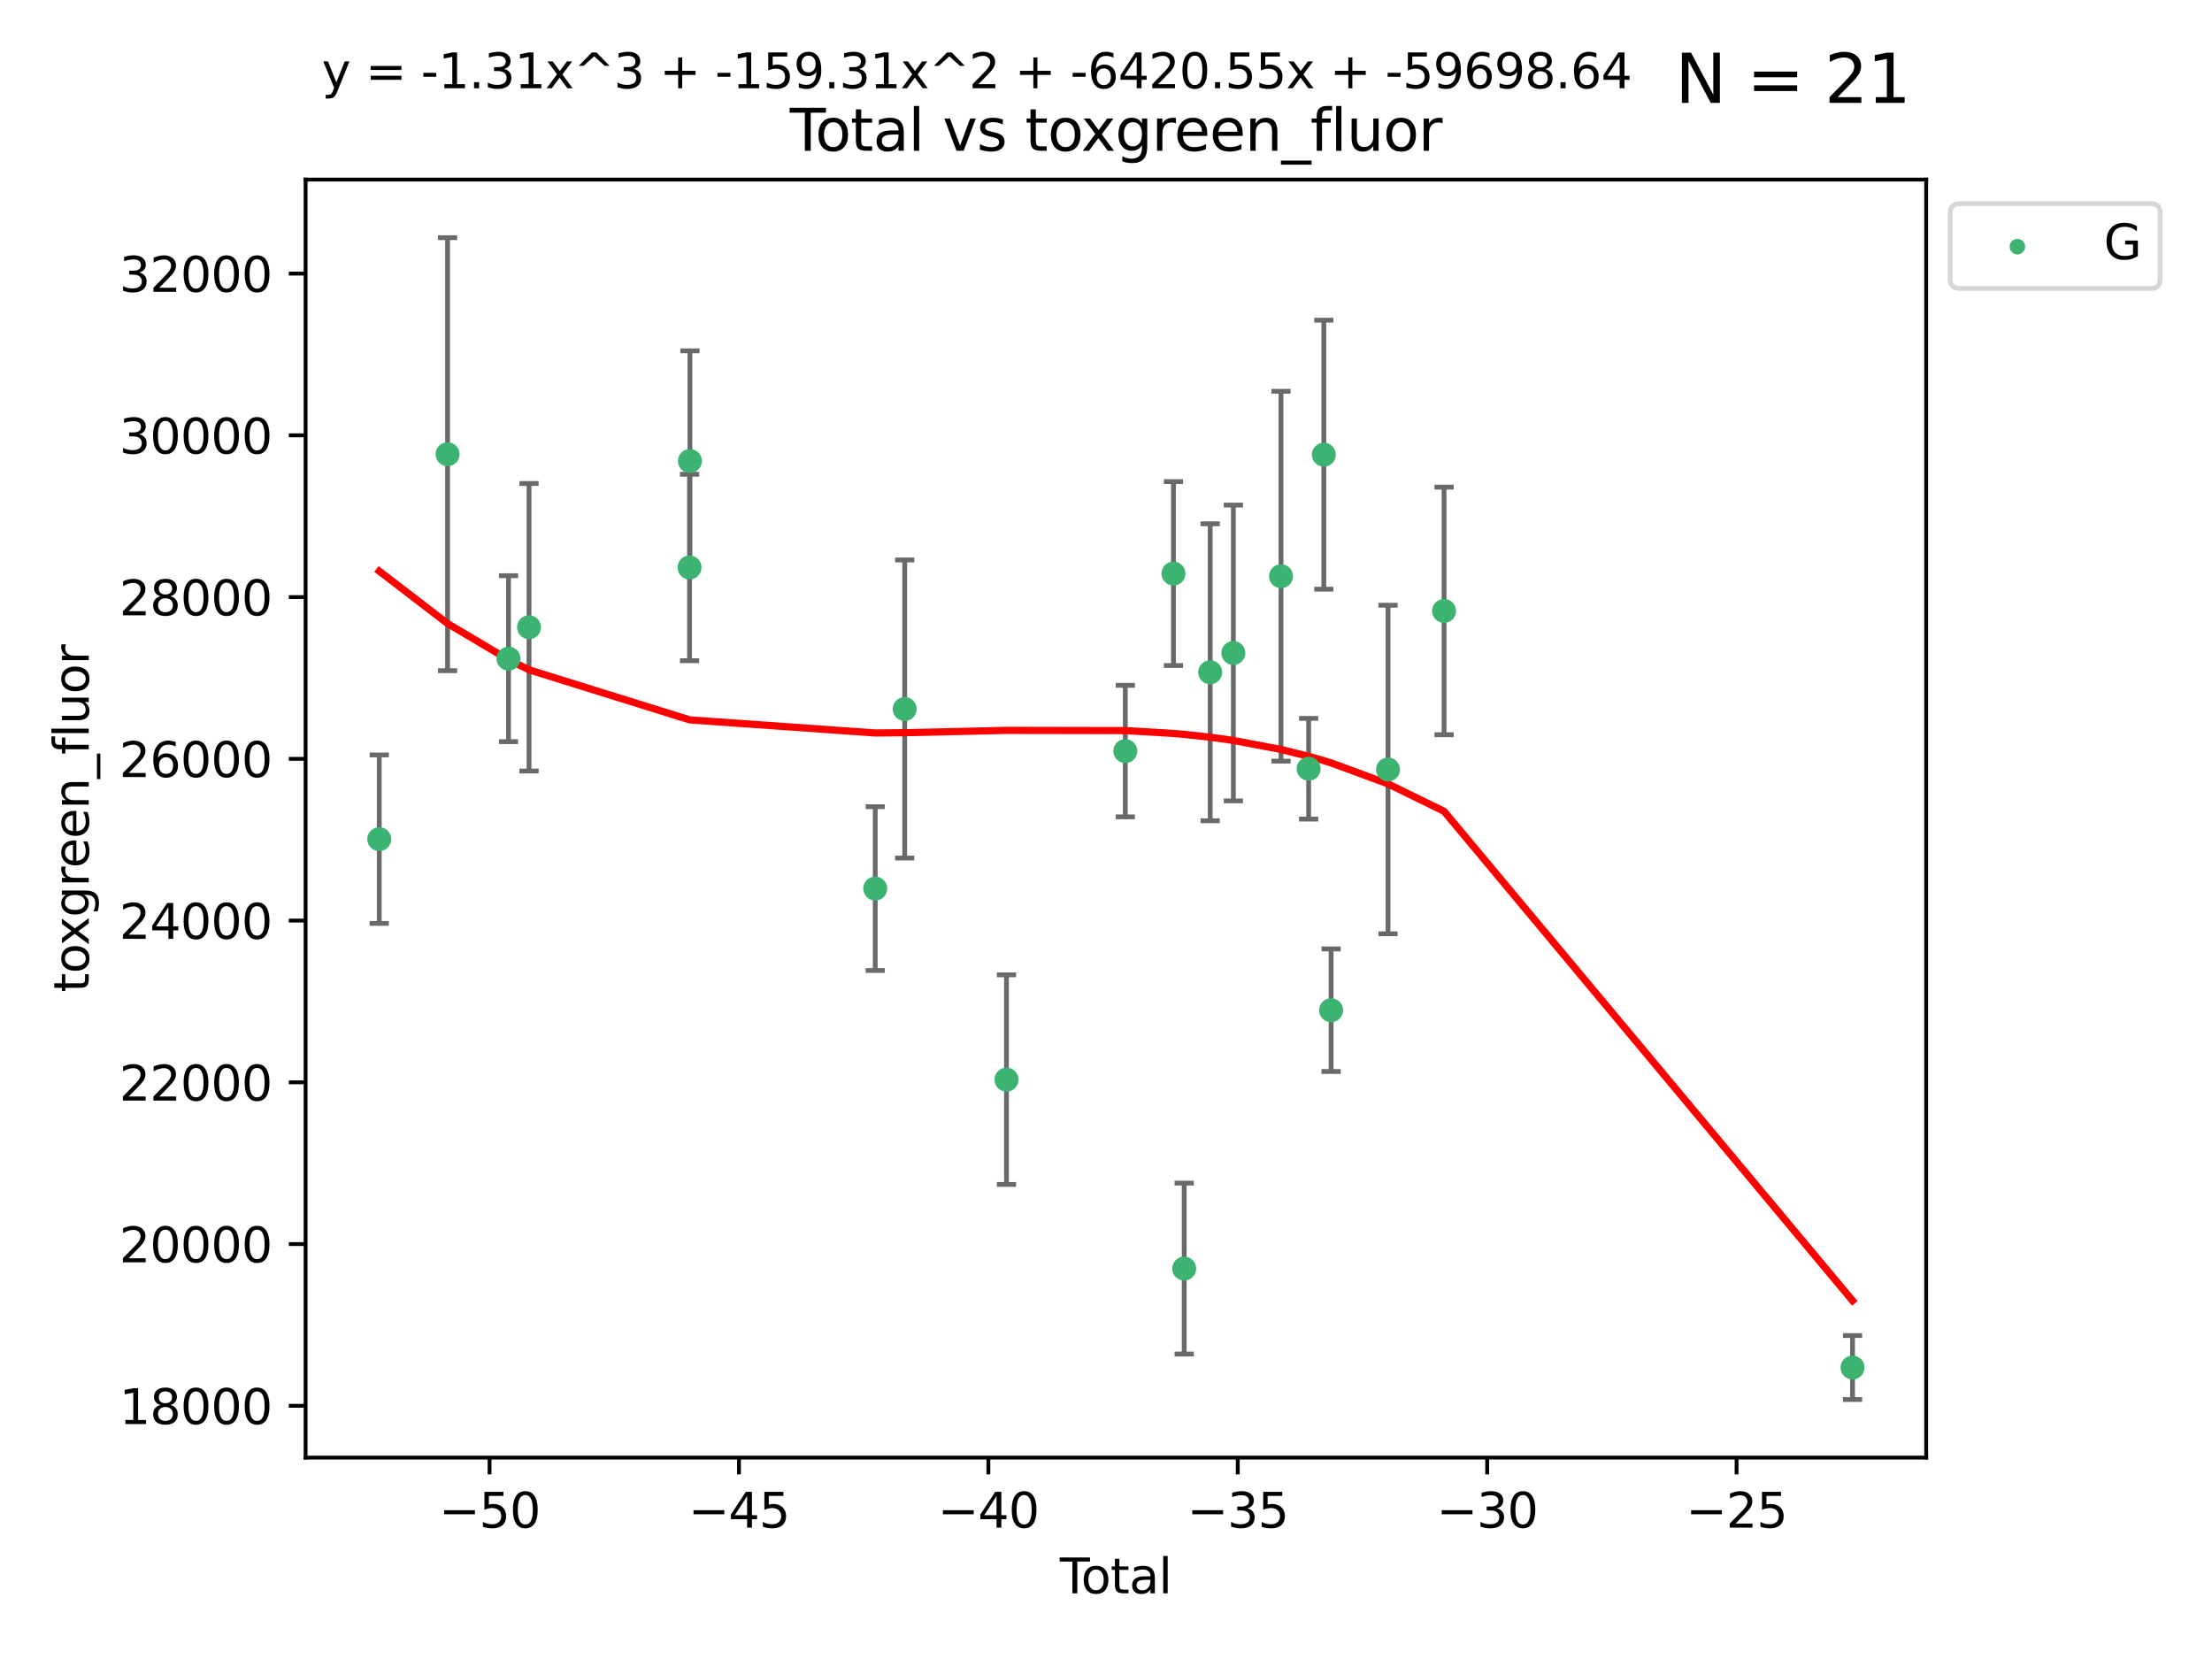<?xml version="1.0" encoding="utf-8" standalone="no"?>
<!DOCTYPE svg PUBLIC "-//W3C//DTD SVG 1.1//EN"
  "http://www.w3.org/Graphics/SVG/1.1/DTD/svg11.dtd">
<svg xmlns:xlink="http://www.w3.org/1999/xlink" width="460.8pt" height="345.6pt" viewBox="0 0 460.8 345.6" xmlns="http://www.w3.org/2000/svg" version="1.1">
 <defs>
  <style type="text/css">*{stroke-linejoin: round; stroke-linecap: butt}</style>
 </defs>
 <g id="figure_1">
  <g id="patch_1">
   <path d="M 0 345.6 
L 460.8 345.6 
L 460.8 0 
L 0 0 
z
" style="fill: #ffffff"/>
  </g>
  <g id="axes_1">
   <g id="patch_2">
    <path d="M 63.661 303.64 
L 401.26 303.64 
L 401.26 37.411 
L 63.661 37.411 
z
" style="fill: #ffffff"/>
   </g>
   <g id="PathCollection_1">
    <defs>
     <path id="m475dd1bd87" d="M 0 1.118 
C 0.297 1.118 0.581 1 0.791 0.791 
C 1 0.581 1.118 0.297 1.118 0 
C 1.118 -0.297 1 -0.581 0.791 -0.791 
C 0.581 -1 0.297 -1.118 0 -1.118 
C -0.297 -1.118 -0.581 -1 -0.791 -0.791 
C -1 -0.581 -1.118 -0.297 -1.118 0 
C -1.118 0.297 -1 0.581 -0.791 0.791 
C -0.581 1 -0.297 1.118 0 1.118 
z
" style="stroke: #3cb371"/>
    </defs>
    <g clip-path="url(#pc6fdc45134)">
     <use xlink:href="#m475dd1bd87" x="79.007" y="174.815" style="fill: #3cb371; stroke: #3cb371"/>
     <use xlink:href="#m475dd1bd87" x="93.241" y="94.614" style="fill: #3cb371; stroke: #3cb371"/>
     <use xlink:href="#m475dd1bd87" x="105.932" y="137.209" style="fill: #3cb371; stroke: #3cb371"/>
     <use xlink:href="#m475dd1bd87" x="110.207" y="130.666" style="fill: #3cb371; stroke: #3cb371"/>
     <use xlink:href="#m475dd1bd87" x="143.643" y="118.216" style="fill: #3cb371; stroke: #3cb371"/>
     <use xlink:href="#m475dd1bd87" x="143.723" y="96.036" style="fill: #3cb371; stroke: #3cb371"/>
     <use xlink:href="#m475dd1bd87" x="182.326" y="185.109" style="fill: #3cb371; stroke: #3cb371"/>
     <use xlink:href="#m475dd1bd87" x="188.463" y="147.699" style="fill: #3cb371; stroke: #3cb371"/>
     <use xlink:href="#m475dd1bd87" x="209.669" y="224.91" style="fill: #3cb371; stroke: #3cb371"/>
     <use xlink:href="#m475dd1bd87" x="234.422" y="156.463" style="fill: #3cb371; stroke: #3cb371"/>
     <use xlink:href="#m475dd1bd87" x="244.454" y="119.484" style="fill: #3cb371; stroke: #3cb371"/>
     <use xlink:href="#m475dd1bd87" x="246.689" y="264.263" style="fill: #3cb371; stroke: #3cb371"/>
     <use xlink:href="#m475dd1bd87" x="252.103" y="140.047" style="fill: #3cb371; stroke: #3cb371"/>
     <use xlink:href="#m475dd1bd87" x="256.932" y="136.029" style="fill: #3cb371; stroke: #3cb371"/>
     <use xlink:href="#m475dd1bd87" x="266.857" y="120.036" style="fill: #3cb371; stroke: #3cb371"/>
     <use xlink:href="#m475dd1bd87" x="272.614" y="160.14" style="fill: #3cb371; stroke: #3cb371"/>
     <use xlink:href="#m475dd1bd87" x="275.779" y="94.717" style="fill: #3cb371; stroke: #3cb371"/>
     <use xlink:href="#m475dd1bd87" x="277.293" y="210.446" style="fill: #3cb371; stroke: #3cb371"/>
     <use xlink:href="#m475dd1bd87" x="289.147" y="160.302" style="fill: #3cb371; stroke: #3cb371"/>
     <use xlink:href="#m475dd1bd87" x="300.825" y="127.268" style="fill: #3cb371; stroke: #3cb371"/>
     <use xlink:href="#m475dd1bd87" x="385.915" y="284.879" style="fill: #3cb371; stroke: #3cb371"/>
    </g>
   </g>
   <g id="matplotlib.axis_1">
    <g id="xtick_1">
     <g id="line2d_1">
      <defs>
       <path id="m7ee8bb6d8e" d="M 0 0 
L 0 3.5 
" style="stroke: #000000; stroke-width: 0.8"/>
      </defs>
      <g>
       <use xlink:href="#m7ee8bb6d8e" x="101.986" y="303.64" style="stroke: #000000; stroke-width: 0.8"/>
      </g>
     </g>
     <g id="text_1">
      <!-- −50 -->
      <g transform="translate(91.434 318.238)scale(0.1 -0.1)">
       <defs>
        <path id="DejaVuSans-2212" d="M 678 2272 
L 4684 2272 
L 4684 1741 
L 678 1741 
L 678 2272 
z
" transform="scale(0.016)"/>
        <path id="DejaVuSans-35" d="M 691 4666 
L 3169 4666 
L 3169 4134 
L 1269 4134 
L 1269 2991 
Q 1406 3038 1543 3061 
Q 1681 3084 1819 3084 
Q 2600 3084 3056 2656 
Q 3513 2228 3513 1497 
Q 3513 744 3044 326 
Q 2575 -91 1722 -91 
Q 1428 -91 1123 -41 
Q 819 9 494 109 
L 494 744 
Q 775 591 1075 516 
Q 1375 441 1709 441 
Q 2250 441 2565 725 
Q 2881 1009 2881 1497 
Q 2881 1984 2565 2268 
Q 2250 2553 1709 2553 
Q 1456 2553 1204 2497 
Q 953 2441 691 2322 
L 691 4666 
z
" transform="scale(0.016)"/>
        <path id="DejaVuSans-30" d="M 2034 4250 
Q 1547 4250 1301 3770 
Q 1056 3291 1056 2328 
Q 1056 1369 1301 889 
Q 1547 409 2034 409 
Q 2525 409 2770 889 
Q 3016 1369 3016 2328 
Q 3016 3291 2770 3770 
Q 2525 4250 2034 4250 
z
M 2034 4750 
Q 2819 4750 3233 4129 
Q 3647 3509 3647 2328 
Q 3647 1150 3233 529 
Q 2819 -91 2034 -91 
Q 1250 -91 836 529 
Q 422 1150 422 2328 
Q 422 3509 836 4129 
Q 1250 4750 2034 4750 
z
" transform="scale(0.016)"/>
       </defs>
       <use xlink:href="#DejaVuSans-2212"/>
       <use xlink:href="#DejaVuSans-35" x="83.789"/>
       <use xlink:href="#DejaVuSans-30" x="147.412"/>
      </g>
     </g>
    </g>
    <g id="xtick_2">
     <g id="line2d_2">
      <g>
       <use xlink:href="#m7ee8bb6d8e" x="153.942" y="303.64" style="stroke: #000000; stroke-width: 0.8"/>
      </g>
     </g>
     <g id="text_2">
      <!-- −45 -->
      <g transform="translate(143.389 318.238)scale(0.1 -0.1)">
       <defs>
        <path id="DejaVuSans-34" d="M 2419 4116 
L 825 1625 
L 2419 1625 
L 2419 4116 
z
M 2253 4666 
L 3047 4666 
L 3047 1625 
L 3713 1625 
L 3713 1100 
L 3047 1100 
L 3047 0 
L 2419 0 
L 2419 1100 
L 313 1100 
L 313 1709 
L 2253 4666 
z
" transform="scale(0.016)"/>
       </defs>
       <use xlink:href="#DejaVuSans-2212"/>
       <use xlink:href="#DejaVuSans-34" x="83.789"/>
       <use xlink:href="#DejaVuSans-35" x="147.412"/>
      </g>
     </g>
    </g>
    <g id="xtick_3">
     <g id="line2d_3">
      <g>
       <use xlink:href="#m7ee8bb6d8e" x="205.897" y="303.64" style="stroke: #000000; stroke-width: 0.8"/>
      </g>
     </g>
     <g id="text_3">
      <!-- −40 -->
      <g transform="translate(195.345 318.238)scale(0.1 -0.1)">
       <use xlink:href="#DejaVuSans-2212"/>
       <use xlink:href="#DejaVuSans-34" x="83.789"/>
       <use xlink:href="#DejaVuSans-30" x="147.412"/>
      </g>
     </g>
    </g>
    <g id="xtick_4">
     <g id="line2d_4">
      <g>
       <use xlink:href="#m7ee8bb6d8e" x="257.852" y="303.64" style="stroke: #000000; stroke-width: 0.8"/>
      </g>
     </g>
     <g id="text_4">
      <!-- −35 -->
      <g transform="translate(247.3 318.238)scale(0.1 -0.1)">
       <defs>
        <path id="DejaVuSans-33" d="M 2597 2516 
Q 3050 2419 3304 2112 
Q 3559 1806 3559 1356 
Q 3559 666 3084 287 
Q 2609 -91 1734 -91 
Q 1441 -91 1130 -33 
Q 819 25 488 141 
L 488 750 
Q 750 597 1062 519 
Q 1375 441 1716 441 
Q 2309 441 2620 675 
Q 2931 909 2931 1356 
Q 2931 1769 2642 2001 
Q 2353 2234 1838 2234 
L 1294 2234 
L 1294 2753 
L 1863 2753 
Q 2328 2753 2575 2939 
Q 2822 3125 2822 3475 
Q 2822 3834 2567 4026 
Q 2313 4219 1838 4219 
Q 1578 4219 1281 4162 
Q 984 4106 628 3988 
L 628 4550 
Q 988 4650 1302 4700 
Q 1616 4750 1894 4750 
Q 2613 4750 3031 4423 
Q 3450 4097 3450 3541 
Q 3450 3153 3228 2886 
Q 3006 2619 2597 2516 
z
" transform="scale(0.016)"/>
       </defs>
       <use xlink:href="#DejaVuSans-2212"/>
       <use xlink:href="#DejaVuSans-33" x="83.789"/>
       <use xlink:href="#DejaVuSans-35" x="147.412"/>
      </g>
     </g>
    </g>
    <g id="xtick_5">
     <g id="line2d_5">
      <g>
       <use xlink:href="#m7ee8bb6d8e" x="309.807" y="303.64" style="stroke: #000000; stroke-width: 0.8"/>
      </g>
     </g>
     <g id="text_5">
      <!-- −30 -->
      <g transform="translate(299.255 318.238)scale(0.1 -0.1)">
       <use xlink:href="#DejaVuSans-2212"/>
       <use xlink:href="#DejaVuSans-33" x="83.789"/>
       <use xlink:href="#DejaVuSans-30" x="147.412"/>
      </g>
     </g>
    </g>
    <g id="xtick_6">
     <g id="line2d_6">
      <g>
       <use xlink:href="#m7ee8bb6d8e" x="361.763" y="303.64" style="stroke: #000000; stroke-width: 0.8"/>
      </g>
     </g>
     <g id="text_6">
      <!-- −25 -->
      <g transform="translate(351.21 318.238)scale(0.1 -0.1)">
       <defs>
        <path id="DejaVuSans-32" d="M 1228 531 
L 3431 531 
L 3431 0 
L 469 0 
L 469 531 
Q 828 903 1448 1529 
Q 2069 2156 2228 2338 
Q 2531 2678 2651 2914 
Q 2772 3150 2772 3378 
Q 2772 3750 2511 3984 
Q 2250 4219 1831 4219 
Q 1534 4219 1204 4116 
Q 875 4013 500 3803 
L 500 4441 
Q 881 4594 1212 4672 
Q 1544 4750 1819 4750 
Q 2544 4750 2975 4387 
Q 3406 4025 3406 3419 
Q 3406 3131 3298 2873 
Q 3191 2616 2906 2266 
Q 2828 2175 2409 1742 
Q 1991 1309 1228 531 
z
" transform="scale(0.016)"/>
       </defs>
       <use xlink:href="#DejaVuSans-2212"/>
       <use xlink:href="#DejaVuSans-32" x="83.789"/>
       <use xlink:href="#DejaVuSans-35" x="147.412"/>
      </g>
     </g>
    </g>
    <g id="text_7">
     <!-- Total -->
     <g transform="translate(220.784 331.917)scale(0.1 -0.1)">
      <defs>
       <path id="DejaVuSans-54" d="M -19 4666 
L 3928 4666 
L 3928 4134 
L 2272 4134 
L 2272 0 
L 1638 0 
L 1638 4134 
L -19 4134 
L -19 4666 
z
" transform="scale(0.016)"/>
       <path id="DejaVuSans-6f" d="M 1959 3097 
Q 1497 3097 1228 2736 
Q 959 2375 959 1747 
Q 959 1119 1226 758 
Q 1494 397 1959 397 
Q 2419 397 2687 759 
Q 2956 1122 2956 1747 
Q 2956 2369 2687 2733 
Q 2419 3097 1959 3097 
z
M 1959 3584 
Q 2709 3584 3137 3096 
Q 3566 2609 3566 1747 
Q 3566 888 3137 398 
Q 2709 -91 1959 -91 
Q 1206 -91 779 398 
Q 353 888 353 1747 
Q 353 2609 779 3096 
Q 1206 3584 1959 3584 
z
" transform="scale(0.016)"/>
       <path id="DejaVuSans-74" d="M 1172 4494 
L 1172 3500 
L 2356 3500 
L 2356 3053 
L 1172 3053 
L 1172 1153 
Q 1172 725 1289 603 
Q 1406 481 1766 481 
L 2356 481 
L 2356 0 
L 1766 0 
Q 1100 0 847 248 
Q 594 497 594 1153 
L 594 3053 
L 172 3053 
L 172 3500 
L 594 3500 
L 594 4494 
L 1172 4494 
z
" transform="scale(0.016)"/>
       <path id="DejaVuSans-61" d="M 2194 1759 
Q 1497 1759 1228 1600 
Q 959 1441 959 1056 
Q 959 750 1161 570 
Q 1363 391 1709 391 
Q 2188 391 2477 730 
Q 2766 1069 2766 1631 
L 2766 1759 
L 2194 1759 
z
M 3341 1997 
L 3341 0 
L 2766 0 
L 2766 531 
Q 2569 213 2275 61 
Q 1981 -91 1556 -91 
Q 1019 -91 701 211 
Q 384 513 384 1019 
Q 384 1609 779 1909 
Q 1175 2209 1959 2209 
L 2766 2209 
L 2766 2266 
Q 2766 2663 2505 2880 
Q 2244 3097 1772 3097 
Q 1472 3097 1187 3025 
Q 903 2953 641 2809 
L 641 3341 
Q 956 3463 1253 3523 
Q 1550 3584 1831 3584 
Q 2591 3584 2966 3190 
Q 3341 2797 3341 1997 
z
" transform="scale(0.016)"/>
       <path id="DejaVuSans-6c" d="M 603 4863 
L 1178 4863 
L 1178 0 
L 603 0 
L 603 4863 
z
" transform="scale(0.016)"/>
      </defs>
      <use xlink:href="#DejaVuSans-54"/>
      <use xlink:href="#DejaVuSans-6f" x="44.084"/>
      <use xlink:href="#DejaVuSans-74" x="105.266"/>
      <use xlink:href="#DejaVuSans-61" x="144.475"/>
      <use xlink:href="#DejaVuSans-6c" x="205.754"/>
     </g>
    </g>
   </g>
   <g id="matplotlib.axis_2">
    <g id="ytick_1">
     <g id="line2d_7">
      <defs>
       <path id="m805f741353" d="M 0 0 
L -3.5 0 
" style="stroke: #000000; stroke-width: 0.8"/>
      </defs>
      <g>
       <use xlink:href="#m805f741353" x="63.661" y="292.856" style="stroke: #000000; stroke-width: 0.8"/>
      </g>
     </g>
     <g id="text_8">
      <!-- 18000 -->
      <g transform="translate(24.849 296.655)scale(0.1 -0.1)">
       <defs>
        <path id="DejaVuSans-31" d="M 794 531 
L 1825 531 
L 1825 4091 
L 703 3866 
L 703 4441 
L 1819 4666 
L 2450 4666 
L 2450 531 
L 3481 531 
L 3481 0 
L 794 0 
L 794 531 
z
" transform="scale(0.016)"/>
        <path id="DejaVuSans-38" d="M 2034 2216 
Q 1584 2216 1326 1975 
Q 1069 1734 1069 1313 
Q 1069 891 1326 650 
Q 1584 409 2034 409 
Q 2484 409 2743 651 
Q 3003 894 3003 1313 
Q 3003 1734 2745 1975 
Q 2488 2216 2034 2216 
z
M 1403 2484 
Q 997 2584 770 2862 
Q 544 3141 544 3541 
Q 544 4100 942 4425 
Q 1341 4750 2034 4750 
Q 2731 4750 3128 4425 
Q 3525 4100 3525 3541 
Q 3525 3141 3298 2862 
Q 3072 2584 2669 2484 
Q 3125 2378 3379 2068 
Q 3634 1759 3634 1313 
Q 3634 634 3220 271 
Q 2806 -91 2034 -91 
Q 1263 -91 848 271 
Q 434 634 434 1313 
Q 434 1759 690 2068 
Q 947 2378 1403 2484 
z
M 1172 3481 
Q 1172 3119 1398 2916 
Q 1625 2713 2034 2713 
Q 2441 2713 2670 2916 
Q 2900 3119 2900 3481 
Q 2900 3844 2670 4047 
Q 2441 4250 2034 4250 
Q 1625 4250 1398 4047 
Q 1172 3844 1172 3481 
z
" transform="scale(0.016)"/>
       </defs>
       <use xlink:href="#DejaVuSans-31"/>
       <use xlink:href="#DejaVuSans-38" x="63.623"/>
       <use xlink:href="#DejaVuSans-30" x="127.246"/>
       <use xlink:href="#DejaVuSans-30" x="190.869"/>
       <use xlink:href="#DejaVuSans-30" x="254.492"/>
      </g>
     </g>
    </g>
    <g id="ytick_2">
     <g id="line2d_8">
      <g>
       <use xlink:href="#m805f741353" x="63.661" y="259.161" style="stroke: #000000; stroke-width: 0.8"/>
      </g>
     </g>
     <g id="text_9">
      <!-- 20000 -->
      <g transform="translate(24.849 262.96)scale(0.1 -0.1)">
       <use xlink:href="#DejaVuSans-32"/>
       <use xlink:href="#DejaVuSans-30" x="63.623"/>
       <use xlink:href="#DejaVuSans-30" x="127.246"/>
       <use xlink:href="#DejaVuSans-30" x="190.869"/>
       <use xlink:href="#DejaVuSans-30" x="254.492"/>
      </g>
     </g>
    </g>
    <g id="ytick_3">
     <g id="line2d_9">
      <g>
       <use xlink:href="#m805f741353" x="63.661" y="225.466" style="stroke: #000000; stroke-width: 0.8"/>
      </g>
     </g>
     <g id="text_10">
      <!-- 22000 -->
      <g transform="translate(24.849 229.265)scale(0.1 -0.1)">
       <use xlink:href="#DejaVuSans-32"/>
       <use xlink:href="#DejaVuSans-32" x="63.623"/>
       <use xlink:href="#DejaVuSans-30" x="127.246"/>
       <use xlink:href="#DejaVuSans-30" x="190.869"/>
       <use xlink:href="#DejaVuSans-30" x="254.492"/>
      </g>
     </g>
    </g>
    <g id="ytick_4">
     <g id="line2d_10">
      <g>
       <use xlink:href="#m805f741353" x="63.661" y="191.771" style="stroke: #000000; stroke-width: 0.8"/>
      </g>
     </g>
     <g id="text_11">
      <!-- 24000 -->
      <g transform="translate(24.849 195.57)scale(0.1 -0.1)">
       <use xlink:href="#DejaVuSans-32"/>
       <use xlink:href="#DejaVuSans-34" x="63.623"/>
       <use xlink:href="#DejaVuSans-30" x="127.246"/>
       <use xlink:href="#DejaVuSans-30" x="190.869"/>
       <use xlink:href="#DejaVuSans-30" x="254.492"/>
      </g>
     </g>
    </g>
    <g id="ytick_5">
     <g id="line2d_11">
      <g>
       <use xlink:href="#m805f741353" x="63.661" y="158.076" style="stroke: #000000; stroke-width: 0.8"/>
      </g>
     </g>
     <g id="text_12">
      <!-- 26000 -->
      <g transform="translate(24.849 161.875)scale(0.1 -0.1)">
       <defs>
        <path id="DejaVuSans-36" d="M 2113 2584 
Q 1688 2584 1439 2293 
Q 1191 2003 1191 1497 
Q 1191 994 1439 701 
Q 1688 409 2113 409 
Q 2538 409 2786 701 
Q 3034 994 3034 1497 
Q 3034 2003 2786 2293 
Q 2538 2584 2113 2584 
z
M 3366 4563 
L 3366 3988 
Q 3128 4100 2886 4159 
Q 2644 4219 2406 4219 
Q 1781 4219 1451 3797 
Q 1122 3375 1075 2522 
Q 1259 2794 1537 2939 
Q 1816 3084 2150 3084 
Q 2853 3084 3261 2657 
Q 3669 2231 3669 1497 
Q 3669 778 3244 343 
Q 2819 -91 2113 -91 
Q 1303 -91 875 529 
Q 447 1150 447 2328 
Q 447 3434 972 4092 
Q 1497 4750 2381 4750 
Q 2619 4750 2861 4703 
Q 3103 4656 3366 4563 
z
" transform="scale(0.016)"/>
       </defs>
       <use xlink:href="#DejaVuSans-32"/>
       <use xlink:href="#DejaVuSans-36" x="63.623"/>
       <use xlink:href="#DejaVuSans-30" x="127.246"/>
       <use xlink:href="#DejaVuSans-30" x="190.869"/>
       <use xlink:href="#DejaVuSans-30" x="254.492"/>
      </g>
     </g>
    </g>
    <g id="ytick_6">
     <g id="line2d_12">
      <g>
       <use xlink:href="#m805f741353" x="63.661" y="124.381" style="stroke: #000000; stroke-width: 0.8"/>
      </g>
     </g>
     <g id="text_13">
      <!-- 28000 -->
      <g transform="translate(24.849 128.18)scale(0.1 -0.1)">
       <use xlink:href="#DejaVuSans-32"/>
       <use xlink:href="#DejaVuSans-38" x="63.623"/>
       <use xlink:href="#DejaVuSans-30" x="127.246"/>
       <use xlink:href="#DejaVuSans-30" x="190.869"/>
       <use xlink:href="#DejaVuSans-30" x="254.492"/>
      </g>
     </g>
    </g>
    <g id="ytick_7">
     <g id="line2d_13">
      <g>
       <use xlink:href="#m805f741353" x="63.661" y="90.686" style="stroke: #000000; stroke-width: 0.8"/>
      </g>
     </g>
     <g id="text_14">
      <!-- 30000 -->
      <g transform="translate(24.849 94.485)scale(0.1 -0.1)">
       <use xlink:href="#DejaVuSans-33"/>
       <use xlink:href="#DejaVuSans-30" x="63.623"/>
       <use xlink:href="#DejaVuSans-30" x="127.246"/>
       <use xlink:href="#DejaVuSans-30" x="190.869"/>
       <use xlink:href="#DejaVuSans-30" x="254.492"/>
      </g>
     </g>
    </g>
    <g id="ytick_8">
     <g id="line2d_14">
      <g>
       <use xlink:href="#m805f741353" x="63.661" y="56.991" style="stroke: #000000; stroke-width: 0.8"/>
      </g>
     </g>
     <g id="text_15">
      <!-- 32000 -->
      <g transform="translate(24.849 60.79)scale(0.1 -0.1)">
       <use xlink:href="#DejaVuSans-33"/>
       <use xlink:href="#DejaVuSans-32" x="63.623"/>
       <use xlink:href="#DejaVuSans-30" x="127.246"/>
       <use xlink:href="#DejaVuSans-30" x="190.869"/>
       <use xlink:href="#DejaVuSans-30" x="254.492"/>
      </g>
     </g>
    </g>
    <g id="text_16">
     <!-- toxgreen_fluor -->
     <g transform="translate(18.491 206.72)rotate(-90)scale(0.1 -0.1)">
      <defs>
       <path id="DejaVuSans-78" d="M 3513 3500 
L 2247 1797 
L 3578 0 
L 2900 0 
L 1881 1375 
L 863 0 
L 184 0 
L 1544 1831 
L 300 3500 
L 978 3500 
L 1906 2253 
L 2834 3500 
L 3513 3500 
z
" transform="scale(0.016)"/>
       <path id="DejaVuSans-67" d="M 2906 1791 
Q 2906 2416 2648 2759 
Q 2391 3103 1925 3103 
Q 1463 3103 1205 2759 
Q 947 2416 947 1791 
Q 947 1169 1205 825 
Q 1463 481 1925 481 
Q 2391 481 2648 825 
Q 2906 1169 2906 1791 
z
M 3481 434 
Q 3481 -459 3084 -895 
Q 2688 -1331 1869 -1331 
Q 1566 -1331 1297 -1286 
Q 1028 -1241 775 -1147 
L 775 -588 
Q 1028 -725 1275 -790 
Q 1522 -856 1778 -856 
Q 2344 -856 2625 -561 
Q 2906 -266 2906 331 
L 2906 616 
Q 2728 306 2450 153 
Q 2172 0 1784 0 
Q 1141 0 747 490 
Q 353 981 353 1791 
Q 353 2603 747 3093 
Q 1141 3584 1784 3584 
Q 2172 3584 2450 3431 
Q 2728 3278 2906 2969 
L 2906 3500 
L 3481 3500 
L 3481 434 
z
" transform="scale(0.016)"/>
       <path id="DejaVuSans-72" d="M 2631 2963 
Q 2534 3019 2420 3045 
Q 2306 3072 2169 3072 
Q 1681 3072 1420 2755 
Q 1159 2438 1159 1844 
L 1159 0 
L 581 0 
L 581 3500 
L 1159 3500 
L 1159 2956 
Q 1341 3275 1631 3429 
Q 1922 3584 2338 3584 
Q 2397 3584 2469 3576 
Q 2541 3569 2628 3553 
L 2631 2963 
z
" transform="scale(0.016)"/>
       <path id="DejaVuSans-65" d="M 3597 1894 
L 3597 1613 
L 953 1613 
Q 991 1019 1311 708 
Q 1631 397 2203 397 
Q 2534 397 2845 478 
Q 3156 559 3463 722 
L 3463 178 
Q 3153 47 2828 -22 
Q 2503 -91 2169 -91 
Q 1331 -91 842 396 
Q 353 884 353 1716 
Q 353 2575 817 3079 
Q 1281 3584 2069 3584 
Q 2775 3584 3186 3129 
Q 3597 2675 3597 1894 
z
M 3022 2063 
Q 3016 2534 2758 2815 
Q 2500 3097 2075 3097 
Q 1594 3097 1305 2825 
Q 1016 2553 972 2059 
L 3022 2063 
z
" transform="scale(0.016)"/>
       <path id="DejaVuSans-6e" d="M 3513 2113 
L 3513 0 
L 2938 0 
L 2938 2094 
Q 2938 2591 2744 2837 
Q 2550 3084 2163 3084 
Q 1697 3084 1428 2787 
Q 1159 2491 1159 1978 
L 1159 0 
L 581 0 
L 581 3500 
L 1159 3500 
L 1159 2956 
Q 1366 3272 1645 3428 
Q 1925 3584 2291 3584 
Q 2894 3584 3203 3211 
Q 3513 2838 3513 2113 
z
" transform="scale(0.016)"/>
       <path id="DejaVuSans-5f" d="M 3263 -1063 
L 3263 -1509 
L -63 -1509 
L -63 -1063 
L 3263 -1063 
z
" transform="scale(0.016)"/>
       <path id="DejaVuSans-66" d="M 2375 4863 
L 2375 4384 
L 1825 4384 
Q 1516 4384 1395 4259 
Q 1275 4134 1275 3809 
L 1275 3500 
L 2222 3500 
L 2222 3053 
L 1275 3053 
L 1275 0 
L 697 0 
L 697 3053 
L 147 3053 
L 147 3500 
L 697 3500 
L 697 3744 
Q 697 4328 969 4595 
Q 1241 4863 1831 4863 
L 2375 4863 
z
" transform="scale(0.016)"/>
       <path id="DejaVuSans-75" d="M 544 1381 
L 544 3500 
L 1119 3500 
L 1119 1403 
Q 1119 906 1312 657 
Q 1506 409 1894 409 
Q 2359 409 2629 706 
Q 2900 1003 2900 1516 
L 2900 3500 
L 3475 3500 
L 3475 0 
L 2900 0 
L 2900 538 
Q 2691 219 2414 64 
Q 2138 -91 1772 -91 
Q 1169 -91 856 284 
Q 544 659 544 1381 
z
M 1991 3584 
L 1991 3584 
z
" transform="scale(0.016)"/>
      </defs>
      <use xlink:href="#DejaVuSans-74"/>
      <use xlink:href="#DejaVuSans-6f" x="39.209"/>
      <use xlink:href="#DejaVuSans-78" x="97.266"/>
      <use xlink:href="#DejaVuSans-67" x="156.445"/>
      <use xlink:href="#DejaVuSans-72" x="219.922"/>
      <use xlink:href="#DejaVuSans-65" x="258.785"/>
      <use xlink:href="#DejaVuSans-65" x="320.309"/>
      <use xlink:href="#DejaVuSans-6e" x="381.832"/>
      <use xlink:href="#DejaVuSans-5f" x="445.211"/>
      <use xlink:href="#DejaVuSans-66" x="495.211"/>
      <use xlink:href="#DejaVuSans-6c" x="530.416"/>
      <use xlink:href="#DejaVuSans-75" x="558.199"/>
      <use xlink:href="#DejaVuSans-6f" x="621.578"/>
      <use xlink:href="#DejaVuSans-72" x="682.76"/>
     </g>
    </g>
   </g>
   <g id="LineCollection_1">
    <path d="M 79.007 192.361 
L 79.007 157.269 
" clip-path="url(#pc6fdc45134)" style="fill: none; stroke: #696969"/>
    <path d="M 93.241 139.715 
L 93.241 49.513 
" clip-path="url(#pc6fdc45134)" style="fill: none; stroke: #696969"/>
    <path d="M 105.932 154.496 
L 105.932 119.922 
" clip-path="url(#pc6fdc45134)" style="fill: none; stroke: #696969"/>
    <path d="M 110.207 160.615 
L 110.207 100.716 
" clip-path="url(#pc6fdc45134)" style="fill: none; stroke: #696969"/>
    <path d="M 143.643 137.636 
L 143.643 98.796 
" clip-path="url(#pc6fdc45134)" style="fill: none; stroke: #696969"/>
    <path d="M 143.723 118.99 
L 143.723 73.082 
" clip-path="url(#pc6fdc45134)" style="fill: none; stroke: #696969"/>
    <path d="M 182.326 202.171 
L 182.326 168.048 
" clip-path="url(#pc6fdc45134)" style="fill: none; stroke: #696969"/>
    <path d="M 188.463 178.747 
L 188.463 116.651 
" clip-path="url(#pc6fdc45134)" style="fill: none; stroke: #696969"/>
    <path d="M 209.669 246.739 
L 209.669 203.081 
" clip-path="url(#pc6fdc45134)" style="fill: none; stroke: #696969"/>
    <path d="M 234.422 170.164 
L 234.422 142.761 
" clip-path="url(#pc6fdc45134)" style="fill: none; stroke: #696969"/>
    <path d="M 244.454 138.641 
L 244.454 100.327 
" clip-path="url(#pc6fdc45134)" style="fill: none; stroke: #696969"/>
    <path d="M 246.689 282.062 
L 246.689 246.464 
" clip-path="url(#pc6fdc45134)" style="fill: none; stroke: #696969"/>
    <path d="M 252.103 170.978 
L 252.103 109.116 
" clip-path="url(#pc6fdc45134)" style="fill: none; stroke: #696969"/>
    <path d="M 256.932 166.838 
L 256.932 105.22 
" clip-path="url(#pc6fdc45134)" style="fill: none; stroke: #696969"/>
    <path d="M 266.857 158.559 
L 266.857 81.513 
" clip-path="url(#pc6fdc45134)" style="fill: none; stroke: #696969"/>
    <path d="M 272.614 170.63 
L 272.614 149.65 
" clip-path="url(#pc6fdc45134)" style="fill: none; stroke: #696969"/>
    <path d="M 275.779 122.735 
L 275.779 66.699 
" clip-path="url(#pc6fdc45134)" style="fill: none; stroke: #696969"/>
    <path d="M 277.293 223.213 
L 277.293 197.679 
" clip-path="url(#pc6fdc45134)" style="fill: none; stroke: #696969"/>
    <path d="M 289.147 194.526 
L 289.147 126.079 
" clip-path="url(#pc6fdc45134)" style="fill: none; stroke: #696969"/>
    <path d="M 300.825 153.061 
L 300.825 101.476 
" clip-path="url(#pc6fdc45134)" style="fill: none; stroke: #696969"/>
    <path d="M 385.915 291.539 
L 385.915 278.219 
" clip-path="url(#pc6fdc45134)" style="fill: none; stroke: #696969"/>
   </g>
   <g id="line2d_15">
    <defs>
     <path id="m2ec572c295" d="M 2 0 
L -2 -0 
" style="stroke: #696969"/>
    </defs>
    <g clip-path="url(#pc6fdc45134)">
     <use xlink:href="#m2ec572c295" x="79.007" y="192.361" style="fill: #696969; stroke: #696969"/>
     <use xlink:href="#m2ec572c295" x="93.241" y="139.715" style="fill: #696969; stroke: #696969"/>
     <use xlink:href="#m2ec572c295" x="105.932" y="154.496" style="fill: #696969; stroke: #696969"/>
     <use xlink:href="#m2ec572c295" x="110.207" y="160.615" style="fill: #696969; stroke: #696969"/>
     <use xlink:href="#m2ec572c295" x="143.643" y="137.636" style="fill: #696969; stroke: #696969"/>
     <use xlink:href="#m2ec572c295" x="143.723" y="118.99" style="fill: #696969; stroke: #696969"/>
     <use xlink:href="#m2ec572c295" x="182.326" y="202.171" style="fill: #696969; stroke: #696969"/>
     <use xlink:href="#m2ec572c295" x="188.463" y="178.747" style="fill: #696969; stroke: #696969"/>
     <use xlink:href="#m2ec572c295" x="209.669" y="246.739" style="fill: #696969; stroke: #696969"/>
     <use xlink:href="#m2ec572c295" x="234.422" y="170.164" style="fill: #696969; stroke: #696969"/>
     <use xlink:href="#m2ec572c295" x="244.454" y="138.641" style="fill: #696969; stroke: #696969"/>
     <use xlink:href="#m2ec572c295" x="246.689" y="282.062" style="fill: #696969; stroke: #696969"/>
     <use xlink:href="#m2ec572c295" x="252.103" y="170.978" style="fill: #696969; stroke: #696969"/>
     <use xlink:href="#m2ec572c295" x="256.932" y="166.838" style="fill: #696969; stroke: #696969"/>
     <use xlink:href="#m2ec572c295" x="266.857" y="158.559" style="fill: #696969; stroke: #696969"/>
     <use xlink:href="#m2ec572c295" x="272.614" y="170.63" style="fill: #696969; stroke: #696969"/>
     <use xlink:href="#m2ec572c295" x="275.779" y="122.735" style="fill: #696969; stroke: #696969"/>
     <use xlink:href="#m2ec572c295" x="277.293" y="223.213" style="fill: #696969; stroke: #696969"/>
     <use xlink:href="#m2ec572c295" x="289.147" y="194.526" style="fill: #696969; stroke: #696969"/>
     <use xlink:href="#m2ec572c295" x="300.825" y="153.061" style="fill: #696969; stroke: #696969"/>
     <use xlink:href="#m2ec572c295" x="385.915" y="291.539" style="fill: #696969; stroke: #696969"/>
    </g>
   </g>
   <g id="line2d_16">
    <g clip-path="url(#pc6fdc45134)">
     <use xlink:href="#m2ec572c295" x="79.007" y="157.269" style="fill: #696969; stroke: #696969"/>
     <use xlink:href="#m2ec572c295" x="93.241" y="49.513" style="fill: #696969; stroke: #696969"/>
     <use xlink:href="#m2ec572c295" x="105.932" y="119.922" style="fill: #696969; stroke: #696969"/>
     <use xlink:href="#m2ec572c295" x="110.207" y="100.716" style="fill: #696969; stroke: #696969"/>
     <use xlink:href="#m2ec572c295" x="143.643" y="98.796" style="fill: #696969; stroke: #696969"/>
     <use xlink:href="#m2ec572c295" x="143.723" y="73.082" style="fill: #696969; stroke: #696969"/>
     <use xlink:href="#m2ec572c295" x="182.326" y="168.048" style="fill: #696969; stroke: #696969"/>
     <use xlink:href="#m2ec572c295" x="188.463" y="116.651" style="fill: #696969; stroke: #696969"/>
     <use xlink:href="#m2ec572c295" x="209.669" y="203.081" style="fill: #696969; stroke: #696969"/>
     <use xlink:href="#m2ec572c295" x="234.422" y="142.761" style="fill: #696969; stroke: #696969"/>
     <use xlink:href="#m2ec572c295" x="244.454" y="100.327" style="fill: #696969; stroke: #696969"/>
     <use xlink:href="#m2ec572c295" x="246.689" y="246.464" style="fill: #696969; stroke: #696969"/>
     <use xlink:href="#m2ec572c295" x="252.103" y="109.116" style="fill: #696969; stroke: #696969"/>
     <use xlink:href="#m2ec572c295" x="256.932" y="105.22" style="fill: #696969; stroke: #696969"/>
     <use xlink:href="#m2ec572c295" x="266.857" y="81.513" style="fill: #696969; stroke: #696969"/>
     <use xlink:href="#m2ec572c295" x="272.614" y="149.65" style="fill: #696969; stroke: #696969"/>
     <use xlink:href="#m2ec572c295" x="275.779" y="66.699" style="fill: #696969; stroke: #696969"/>
     <use xlink:href="#m2ec572c295" x="277.293" y="197.679" style="fill: #696969; stroke: #696969"/>
     <use xlink:href="#m2ec572c295" x="289.147" y="126.079" style="fill: #696969; stroke: #696969"/>
     <use xlink:href="#m2ec572c295" x="300.825" y="101.476" style="fill: #696969; stroke: #696969"/>
     <use xlink:href="#m2ec572c295" x="385.915" y="278.219" style="fill: #696969; stroke: #696969"/>
    </g>
   </g>
   <g id="line2d_17">
    <path d="M 79.007 118.978 
L 93.241 129.897 
L 105.932 137.426 
L 110.207 139.538 
L 143.643 149.952 
L 143.723 149.966 
L 182.326 152.692 
L 188.463 152.633 
L 209.669 152.148 
L 234.422 152.195 
L 244.454 152.788 
L 246.689 152.986 
L 252.103 153.576 
L 256.932 154.25 
L 266.857 156.128 
L 272.614 157.558 
L 275.779 158.461 
L 277.293 158.924 
L 289.147 163.29 
L 300.825 169.012 
L 385.915 270.946 
" clip-path="url(#pc6fdc45134)" style="fill: none; stroke: #ff0000; stroke-width: 1.5; stroke-linecap: square"/>
   </g>
   <g id="line2d_18">
    <defs>
     <path id="m0a64babc85" d="M 0 2 
C 0.53 2 1.039 1.789 1.414 1.414 
C 1.789 1.039 2 0.53 2 0 
C 2 -0.53 1.789 -1.039 1.414 -1.414 
C 1.039 -1.789 0.53 -2 0 -2 
C -0.53 -2 -1.039 -1.789 -1.414 -1.414 
C -1.789 -1.039 -2 -0.53 -2 0 
C -2 0.53 -1.789 1.039 -1.414 1.414 
C -1.039 1.789 -0.53 2 0 2 
z
" style="stroke: #3cb371"/>
    </defs>
    <g clip-path="url(#pc6fdc45134)">
     <use xlink:href="#m0a64babc85" x="79.007" y="174.815" style="fill: #3cb371; stroke: #3cb371"/>
     <use xlink:href="#m0a64babc85" x="93.241" y="94.614" style="fill: #3cb371; stroke: #3cb371"/>
     <use xlink:href="#m0a64babc85" x="105.932" y="137.209" style="fill: #3cb371; stroke: #3cb371"/>
     <use xlink:href="#m0a64babc85" x="110.207" y="130.666" style="fill: #3cb371; stroke: #3cb371"/>
     <use xlink:href="#m0a64babc85" x="143.643" y="118.216" style="fill: #3cb371; stroke: #3cb371"/>
     <use xlink:href="#m0a64babc85" x="143.723" y="96.036" style="fill: #3cb371; stroke: #3cb371"/>
     <use xlink:href="#m0a64babc85" x="182.326" y="185.109" style="fill: #3cb371; stroke: #3cb371"/>
     <use xlink:href="#m0a64babc85" x="188.463" y="147.699" style="fill: #3cb371; stroke: #3cb371"/>
     <use xlink:href="#m0a64babc85" x="209.669" y="224.91" style="fill: #3cb371; stroke: #3cb371"/>
     <use xlink:href="#m0a64babc85" x="234.422" y="156.463" style="fill: #3cb371; stroke: #3cb371"/>
     <use xlink:href="#m0a64babc85" x="244.454" y="119.484" style="fill: #3cb371; stroke: #3cb371"/>
     <use xlink:href="#m0a64babc85" x="246.689" y="264.263" style="fill: #3cb371; stroke: #3cb371"/>
     <use xlink:href="#m0a64babc85" x="252.103" y="140.047" style="fill: #3cb371; stroke: #3cb371"/>
     <use xlink:href="#m0a64babc85" x="256.932" y="136.029" style="fill: #3cb371; stroke: #3cb371"/>
     <use xlink:href="#m0a64babc85" x="266.857" y="120.036" style="fill: #3cb371; stroke: #3cb371"/>
     <use xlink:href="#m0a64babc85" x="272.614" y="160.14" style="fill: #3cb371; stroke: #3cb371"/>
     <use xlink:href="#m0a64babc85" x="275.779" y="94.717" style="fill: #3cb371; stroke: #3cb371"/>
     <use xlink:href="#m0a64babc85" x="277.293" y="210.446" style="fill: #3cb371; stroke: #3cb371"/>
     <use xlink:href="#m0a64babc85" x="289.147" y="160.302" style="fill: #3cb371; stroke: #3cb371"/>
     <use xlink:href="#m0a64babc85" x="300.825" y="127.268" style="fill: #3cb371; stroke: #3cb371"/>
     <use xlink:href="#m0a64babc85" x="385.915" y="284.879" style="fill: #3cb371; stroke: #3cb371"/>
    </g>
   </g>
   <g id="patch_3">
    <path d="M 63.661 303.64 
L 63.661 37.411 
" style="fill: none; stroke: #000000; stroke-width: 0.8; stroke-linejoin: miter; stroke-linecap: square"/>
   </g>
   <g id="patch_4">
    <path d="M 401.26 303.64 
L 401.26 37.411 
" style="fill: none; stroke: #000000; stroke-width: 0.8; stroke-linejoin: miter; stroke-linecap: square"/>
   </g>
   <g id="patch_5">
    <path d="M 63.661 303.64 
L 401.26 303.64 
" style="fill: none; stroke: #000000; stroke-width: 0.8; stroke-linejoin: miter; stroke-linecap: square"/>
   </g>
   <g id="patch_6">
    <path d="M 63.661 37.411 
L 401.26 37.411 
" style="fill: none; stroke: #000000; stroke-width: 0.8; stroke-linejoin: miter; stroke-linecap: square"/>
   </g>
   <g id="text_17">
    <!-- N = 21 -->
    <g transform="translate(348.965 21.426)scale(0.14 -0.14)">
     <defs>
      <path id="DejaVuSans-4e" d="M 628 4666 
L 1478 4666 
L 3547 763 
L 3547 4666 
L 4159 4666 
L 4159 0 
L 3309 0 
L 1241 3903 
L 1241 0 
L 628 0 
L 628 4666 
z
" transform="scale(0.016)"/>
      <path id="DejaVuSans-20" transform="scale(0.016)"/>
      <path id="DejaVuSans-3d" d="M 678 2906 
L 4684 2906 
L 4684 2381 
L 678 2381 
L 678 2906 
z
M 678 1631 
L 4684 1631 
L 4684 1100 
L 678 1100 
L 678 1631 
z
" transform="scale(0.016)"/>
     </defs>
     <use xlink:href="#DejaVuSans-4e"/>
     <use xlink:href="#DejaVuSans-20" x="74.805"/>
     <use xlink:href="#DejaVuSans-3d" x="106.592"/>
     <use xlink:href="#DejaVuSans-20" x="190.381"/>
     <use xlink:href="#DejaVuSans-32" x="222.168"/>
     <use xlink:href="#DejaVuSans-31" x="285.791"/>
    </g>
   </g>
   <g id="text_18">
    <!-- y = -1.31x^3 + -159.31x^2 + -6420.55x + -59698.64 -->
    <g transform="translate(67.037 18.387)scale(0.1 -0.1)">
     <defs>
      <path id="DejaVuSans-79" d="M 2059 -325 
Q 1816 -950 1584 -1140 
Q 1353 -1331 966 -1331 
L 506 -1331 
L 506 -850 
L 844 -850 
Q 1081 -850 1212 -737 
Q 1344 -625 1503 -206 
L 1606 56 
L 191 3500 
L 800 3500 
L 1894 763 
L 2988 3500 
L 3597 3500 
L 2059 -325 
z
" transform="scale(0.016)"/>
      <path id="DejaVuSans-2d" d="M 313 2009 
L 1997 2009 
L 1997 1497 
L 313 1497 
L 313 2009 
z
" transform="scale(0.016)"/>
      <path id="DejaVuSans-2e" d="M 684 794 
L 1344 794 
L 1344 0 
L 684 0 
L 684 794 
z
" transform="scale(0.016)"/>
      <path id="DejaVuSans-5e" d="M 2988 4666 
L 4684 2925 
L 4056 2925 
L 2681 4159 
L 1306 2925 
L 678 2925 
L 2375 4666 
L 2988 4666 
z
" transform="scale(0.016)"/>
      <path id="DejaVuSans-2b" d="M 2944 4013 
L 2944 2272 
L 4684 2272 
L 4684 1741 
L 2944 1741 
L 2944 0 
L 2419 0 
L 2419 1741 
L 678 1741 
L 678 2272 
L 2419 2272 
L 2419 4013 
L 2944 4013 
z
" transform="scale(0.016)"/>
      <path id="DejaVuSans-39" d="M 703 97 
L 703 672 
Q 941 559 1184 500 
Q 1428 441 1663 441 
Q 2288 441 2617 861 
Q 2947 1281 2994 2138 
Q 2813 1869 2534 1725 
Q 2256 1581 1919 1581 
Q 1219 1581 811 2004 
Q 403 2428 403 3163 
Q 403 3881 828 4315 
Q 1253 4750 1959 4750 
Q 2769 4750 3195 4129 
Q 3622 3509 3622 2328 
Q 3622 1225 3098 567 
Q 2575 -91 1691 -91 
Q 1453 -91 1209 -44 
Q 966 3 703 97 
z
M 1959 2075 
Q 2384 2075 2632 2365 
Q 2881 2656 2881 3163 
Q 2881 3666 2632 3958 
Q 2384 4250 1959 4250 
Q 1534 4250 1286 3958 
Q 1038 3666 1038 3163 
Q 1038 2656 1286 2365 
Q 1534 2075 1959 2075 
z
" transform="scale(0.016)"/>
     </defs>
     <use xlink:href="#DejaVuSans-79"/>
     <use xlink:href="#DejaVuSans-20" x="59.18"/>
     <use xlink:href="#DejaVuSans-3d" x="90.967"/>
     <use xlink:href="#DejaVuSans-20" x="174.756"/>
     <use xlink:href="#DejaVuSans-2d" x="206.543"/>
     <use xlink:href="#DejaVuSans-31" x="242.627"/>
     <use xlink:href="#DejaVuSans-2e" x="306.25"/>
     <use xlink:href="#DejaVuSans-33" x="338.037"/>
     <use xlink:href="#DejaVuSans-31" x="401.66"/>
     <use xlink:href="#DejaVuSans-78" x="465.283"/>
     <use xlink:href="#DejaVuSans-5e" x="524.463"/>
     <use xlink:href="#DejaVuSans-33" x="608.252"/>
     <use xlink:href="#DejaVuSans-20" x="671.875"/>
     <use xlink:href="#DejaVuSans-2b" x="703.662"/>
     <use xlink:href="#DejaVuSans-20" x="787.451"/>
     <use xlink:href="#DejaVuSans-2d" x="819.238"/>
     <use xlink:href="#DejaVuSans-31" x="855.322"/>
     <use xlink:href="#DejaVuSans-35" x="918.945"/>
     <use xlink:href="#DejaVuSans-39" x="982.568"/>
     <use xlink:href="#DejaVuSans-2e" x="1046.191"/>
     <use xlink:href="#DejaVuSans-33" x="1077.979"/>
     <use xlink:href="#DejaVuSans-31" x="1141.602"/>
     <use xlink:href="#DejaVuSans-78" x="1205.225"/>
     <use xlink:href="#DejaVuSans-5e" x="1264.404"/>
     <use xlink:href="#DejaVuSans-32" x="1348.193"/>
     <use xlink:href="#DejaVuSans-20" x="1411.816"/>
     <use xlink:href="#DejaVuSans-2b" x="1443.604"/>
     <use xlink:href="#DejaVuSans-20" x="1527.393"/>
     <use xlink:href="#DejaVuSans-2d" x="1559.18"/>
     <use xlink:href="#DejaVuSans-36" x="1595.264"/>
     <use xlink:href="#DejaVuSans-34" x="1658.887"/>
     <use xlink:href="#DejaVuSans-32" x="1722.51"/>
     <use xlink:href="#DejaVuSans-30" x="1786.133"/>
     <use xlink:href="#DejaVuSans-2e" x="1849.756"/>
     <use xlink:href="#DejaVuSans-35" x="1881.543"/>
     <use xlink:href="#DejaVuSans-35" x="1945.166"/>
     <use xlink:href="#DejaVuSans-78" x="2008.789"/>
     <use xlink:href="#DejaVuSans-20" x="2067.969"/>
     <use xlink:href="#DejaVuSans-2b" x="2099.756"/>
     <use xlink:href="#DejaVuSans-20" x="2183.545"/>
     <use xlink:href="#DejaVuSans-2d" x="2215.332"/>
     <use xlink:href="#DejaVuSans-35" x="2251.416"/>
     <use xlink:href="#DejaVuSans-39" x="2315.039"/>
     <use xlink:href="#DejaVuSans-36" x="2378.662"/>
     <use xlink:href="#DejaVuSans-39" x="2442.285"/>
     <use xlink:href="#DejaVuSans-38" x="2505.908"/>
     <use xlink:href="#DejaVuSans-2e" x="2569.531"/>
     <use xlink:href="#DejaVuSans-36" x="2601.318"/>
     <use xlink:href="#DejaVuSans-34" x="2664.941"/>
    </g>
   </g>
   <g id="text_19">
    <!-- Total vs toxgreen_fluor -->
    <g transform="translate(164.525 31.411)scale(0.12 -0.12)">
     <defs>
      <path id="DejaVuSans-76" d="M 191 3500 
L 800 3500 
L 1894 563 
L 2988 3500 
L 3597 3500 
L 2284 0 
L 1503 0 
L 191 3500 
z
" transform="scale(0.016)"/>
      <path id="DejaVuSans-73" d="M 2834 3397 
L 2834 2853 
Q 2591 2978 2328 3040 
Q 2066 3103 1784 3103 
Q 1356 3103 1142 2972 
Q 928 2841 928 2578 
Q 928 2378 1081 2264 
Q 1234 2150 1697 2047 
L 1894 2003 
Q 2506 1872 2764 1633 
Q 3022 1394 3022 966 
Q 3022 478 2636 193 
Q 2250 -91 1575 -91 
Q 1294 -91 989 -36 
Q 684 19 347 128 
L 347 722 
Q 666 556 975 473 
Q 1284 391 1588 391 
Q 1994 391 2212 530 
Q 2431 669 2431 922 
Q 2431 1156 2273 1281 
Q 2116 1406 1581 1522 
L 1381 1569 
Q 847 1681 609 1914 
Q 372 2147 372 2553 
Q 372 3047 722 3315 
Q 1072 3584 1716 3584 
Q 2034 3584 2315 3537 
Q 2597 3491 2834 3397 
z
" transform="scale(0.016)"/>
     </defs>
     <use xlink:href="#DejaVuSans-54"/>
     <use xlink:href="#DejaVuSans-6f" x="44.084"/>
     <use xlink:href="#DejaVuSans-74" x="105.266"/>
     <use xlink:href="#DejaVuSans-61" x="144.475"/>
     <use xlink:href="#DejaVuSans-6c" x="205.754"/>
     <use xlink:href="#DejaVuSans-20" x="233.537"/>
     <use xlink:href="#DejaVuSans-76" x="265.324"/>
     <use xlink:href="#DejaVuSans-73" x="324.504"/>
     <use xlink:href="#DejaVuSans-20" x="376.604"/>
     <use xlink:href="#DejaVuSans-74" x="408.391"/>
     <use xlink:href="#DejaVuSans-6f" x="447.6"/>
     <use xlink:href="#DejaVuSans-78" x="505.656"/>
     <use xlink:href="#DejaVuSans-67" x="564.836"/>
     <use xlink:href="#DejaVuSans-72" x="628.312"/>
     <use xlink:href="#DejaVuSans-65" x="667.176"/>
     <use xlink:href="#DejaVuSans-65" x="728.699"/>
     <use xlink:href="#DejaVuSans-6e" x="790.223"/>
     <use xlink:href="#DejaVuSans-5f" x="853.602"/>
     <use xlink:href="#DejaVuSans-66" x="903.602"/>
     <use xlink:href="#DejaVuSans-6c" x="938.807"/>
     <use xlink:href="#DejaVuSans-75" x="966.59"/>
     <use xlink:href="#DejaVuSans-6f" x="1029.969"/>
     <use xlink:href="#DejaVuSans-72" x="1091.15"/>
    </g>
   </g>
   <g id="legend_1">
    <g id="patch_7">
     <path d="M 408.26 60.089 
L 448.008 60.089 
Q 450.008 60.089 450.008 58.089 
L 450.008 44.411 
Q 450.008 42.411 448.008 42.411 
L 408.26 42.411 
Q 406.26 42.411 406.26 44.411 
L 406.26 58.089 
Q 406.26 60.089 408.26 60.089 
z
" style="fill: #ffffff; opacity: 0.8; stroke: #cccccc; stroke-linejoin: miter"/>
    </g>
    <g id="PathCollection_2">
     <g>
      <use xlink:href="#m475dd1bd87" x="420.26" y="51.385" style="fill: #3cb371; stroke: #3cb371"/>
     </g>
    </g>
    <g id="text_20">
     <!-- G -->
     <g transform="translate(438.26 54.01)scale(0.1 -0.1)">
      <defs>
       <path id="DejaVuSans-47" d="M 3809 666 
L 3809 1919 
L 2778 1919 
L 2778 2438 
L 4434 2438 
L 4434 434 
Q 4069 175 3628 42 
Q 3188 -91 2688 -91 
Q 1594 -91 976 548 
Q 359 1188 359 2328 
Q 359 3472 976 4111 
Q 1594 4750 2688 4750 
Q 3144 4750 3555 4637 
Q 3966 4525 4313 4306 
L 4313 3634 
Q 3963 3931 3569 4081 
Q 3175 4231 2741 4231 
Q 1884 4231 1454 3753 
Q 1025 3275 1025 2328 
Q 1025 1384 1454 906 
Q 1884 428 2741 428 
Q 3075 428 3337 486 
Q 3600 544 3809 666 
z
" transform="scale(0.016)"/>
      </defs>
      <use xlink:href="#DejaVuSans-47"/>
     </g>
    </g>
   </g>
  </g>
 </g>
 <defs>
  <clipPath id="pc6fdc45134">
   <rect x="63.661" y="37.411" width="337.599" height="266.229"/>
  </clipPath>
 </defs>
</svg>
